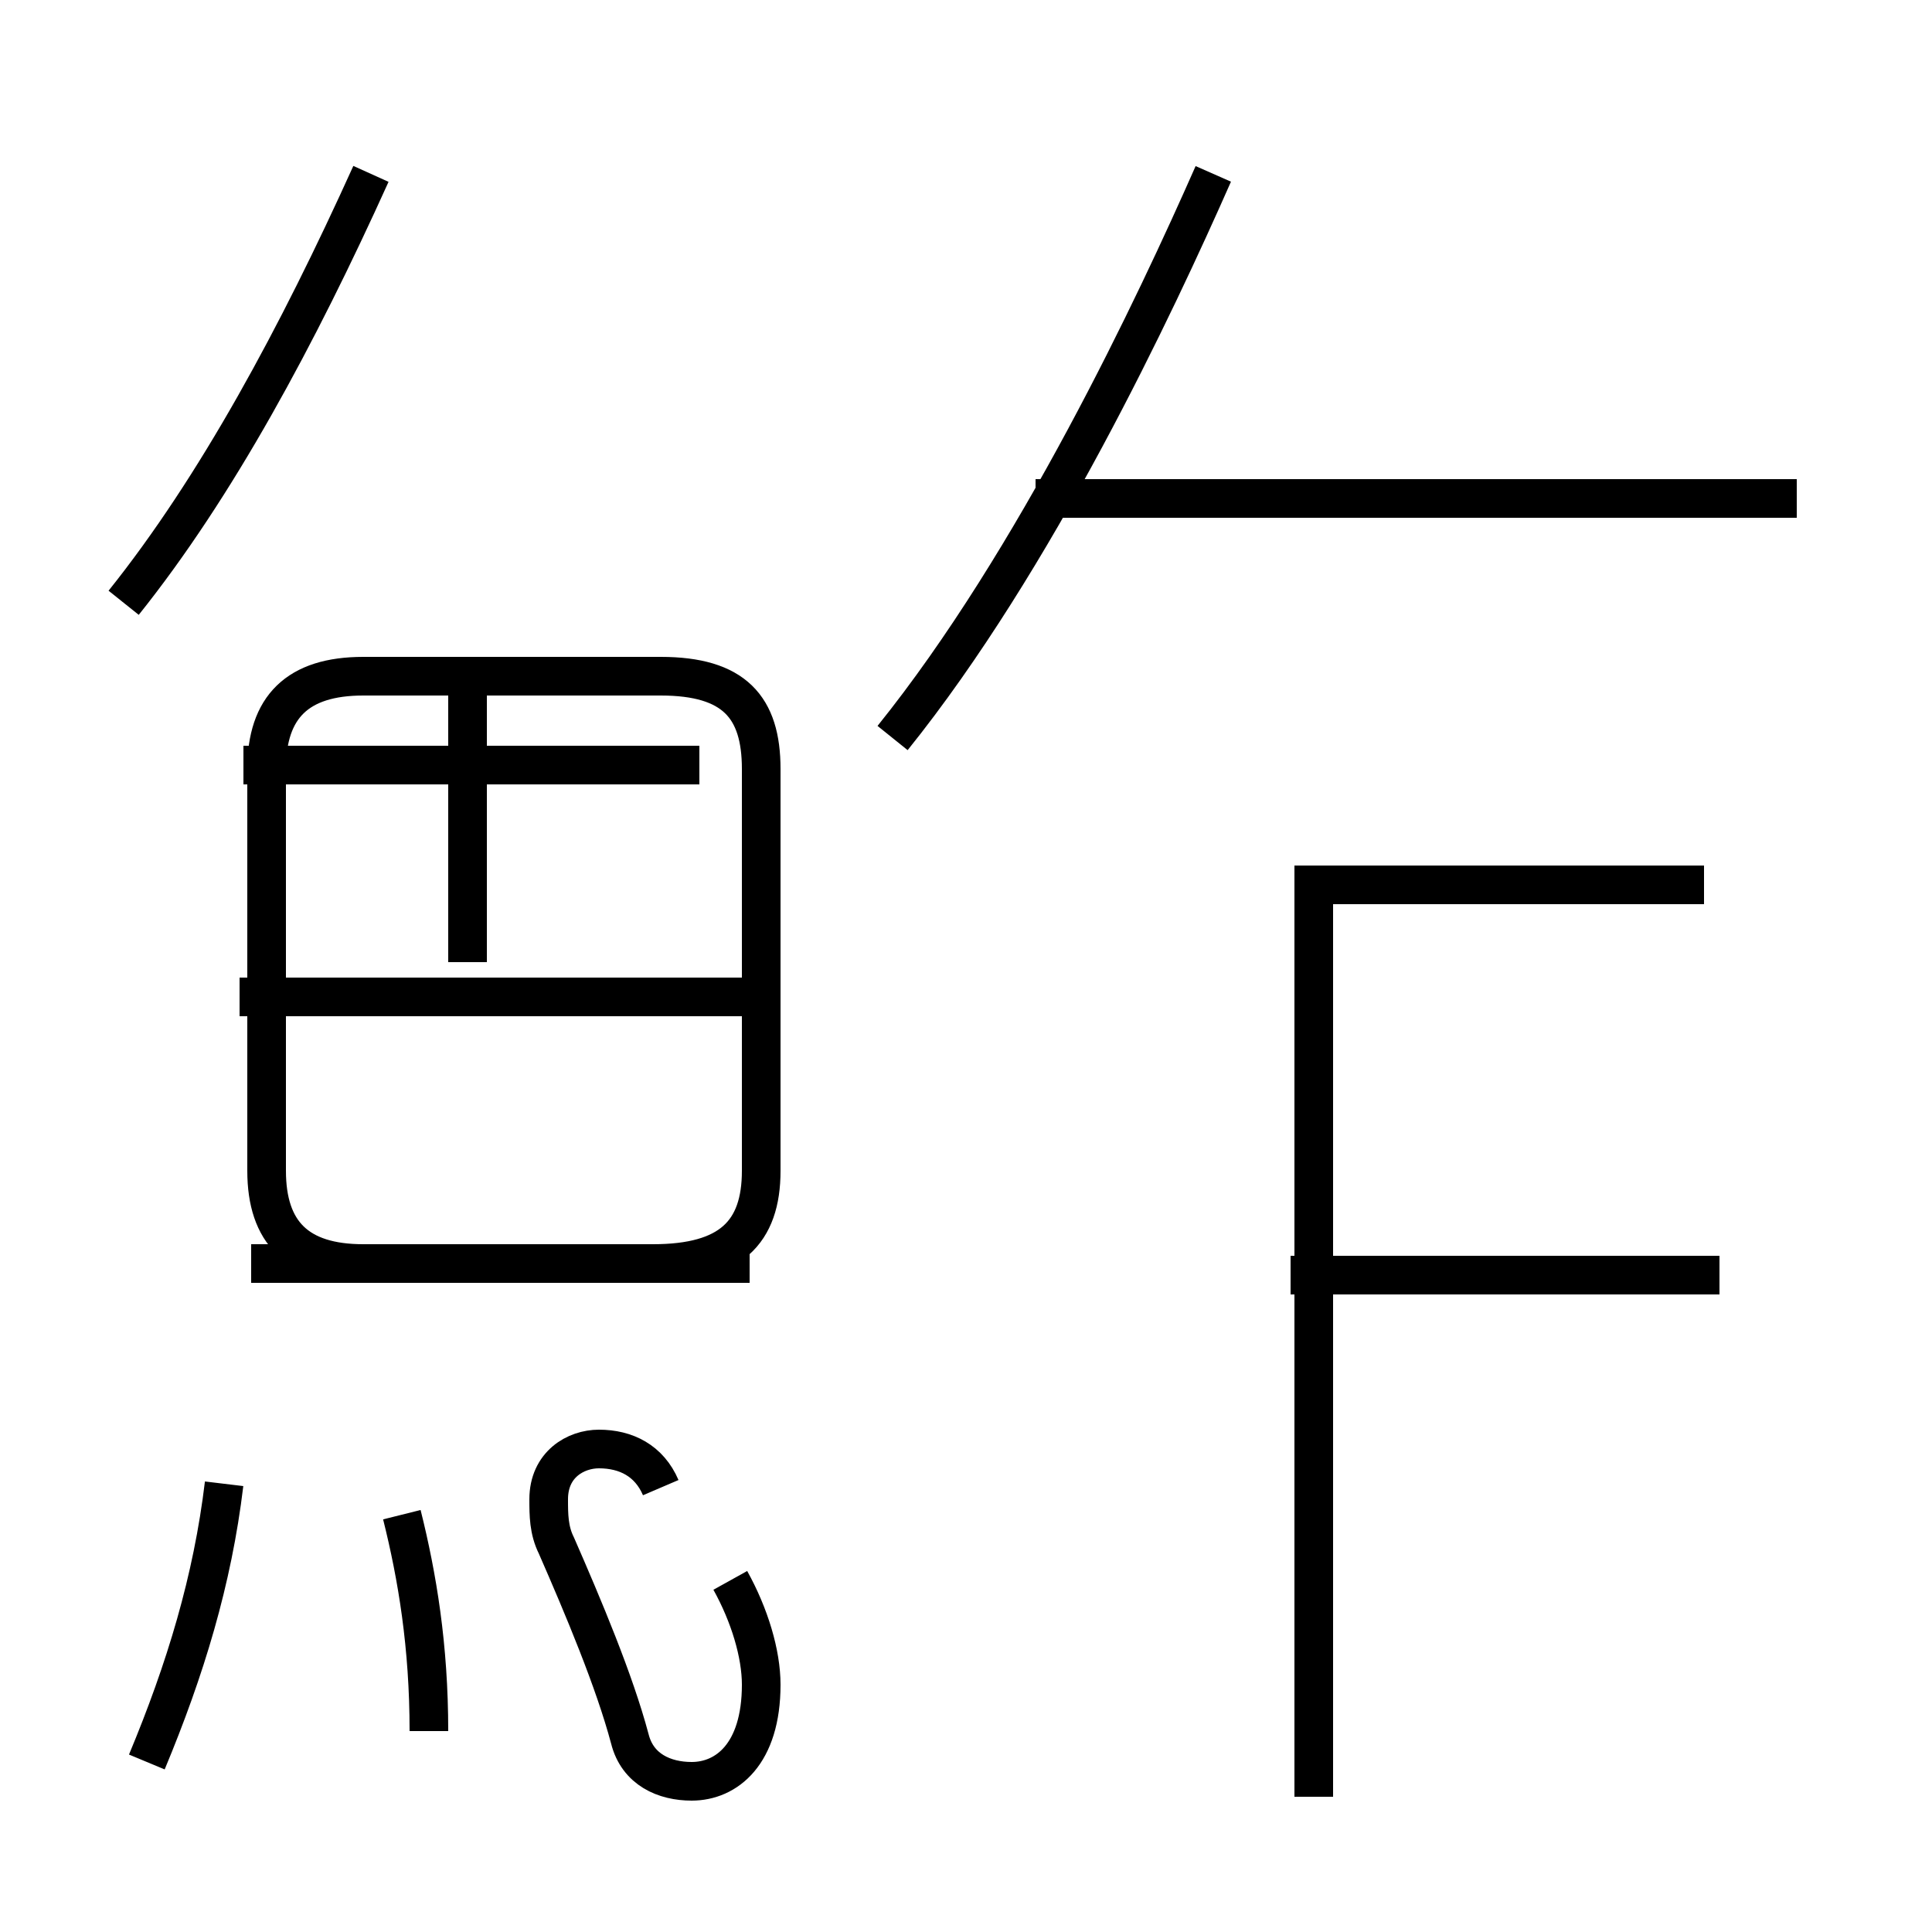 <?xml version='1.0' encoding='utf8'?>
<svg viewBox="0.0 -44.0 50.0 50.0" version="1.1" xmlns="http://www.w3.org/2000/svg">
<rect x="0.0" y="-44.0" width="50.0" height="50.0" fill="#808080" stroke="none"/>
<rect x="-1000" y="-1000" width="2000" height="2000" stroke="white" fill="white"/>
<g style="fill:none; stroke:#000000;  stroke-width:1">
<path d="M 3.8 -1.6 C 4.8 0.8 5.5 3.1 5.8 5.6 M 11.1 -0.8 C 11.1 1.4 10.8 3.2 10.4 4.8 M 3.2 28.4 C 5.6 31.4 7.7 35.3 9.6 39.5 M 12.1 19.1 L 12.1 26.2 M 19.4 18.2 L 6.2 18.2 M 19.4 11.3 L 6.5 11.3 M 18.1 24.2 L 6.3 24.2 M 16.9 11.3 L 9.4 11.3 C 7.7 11.3 6.9 12.1 6.9 13.7 L 6.9 24.1 C 6.9 25.7 7.7 26.5 9.4 26.5 L 17.1 26.5 C 19.0 26.5 19.7 25.7 19.7 24.1 L 19.7 13.7 C 19.7 12.1 18.9 11.3 16.9 11.3 Z M 17.1 5.5 C 16.8 6.2 16.2 6.5 15.5 6.5 C 14.9 6.5 14.2 6.1 14.2 5.2 C 14.2 4.8 14.2 4.4 14.4 4.0 C 15.1 2.4 15.9 0.5 16.3 -1.0 C 16.5 -1.8 17.2 -2.1 17.9 -2.1 C 18.8 -2.1 19.7 -1.4 19.7 0.4 C 19.7 1.2 19.4 2.2 18.9 3.1 M 23.1 24.9 C 26.8 29.5 29.9 36.1 31.4 39.5 M 46.5 31.1 L 26.8 31.1 M 34.0 -2.5 L 34.0 21.1 M 44.5 11.0 L 33.4 11.0 M 44.1 21.1 L 33.5 21.1 " transform="scale(1, -1)" />
</g>
</svg>